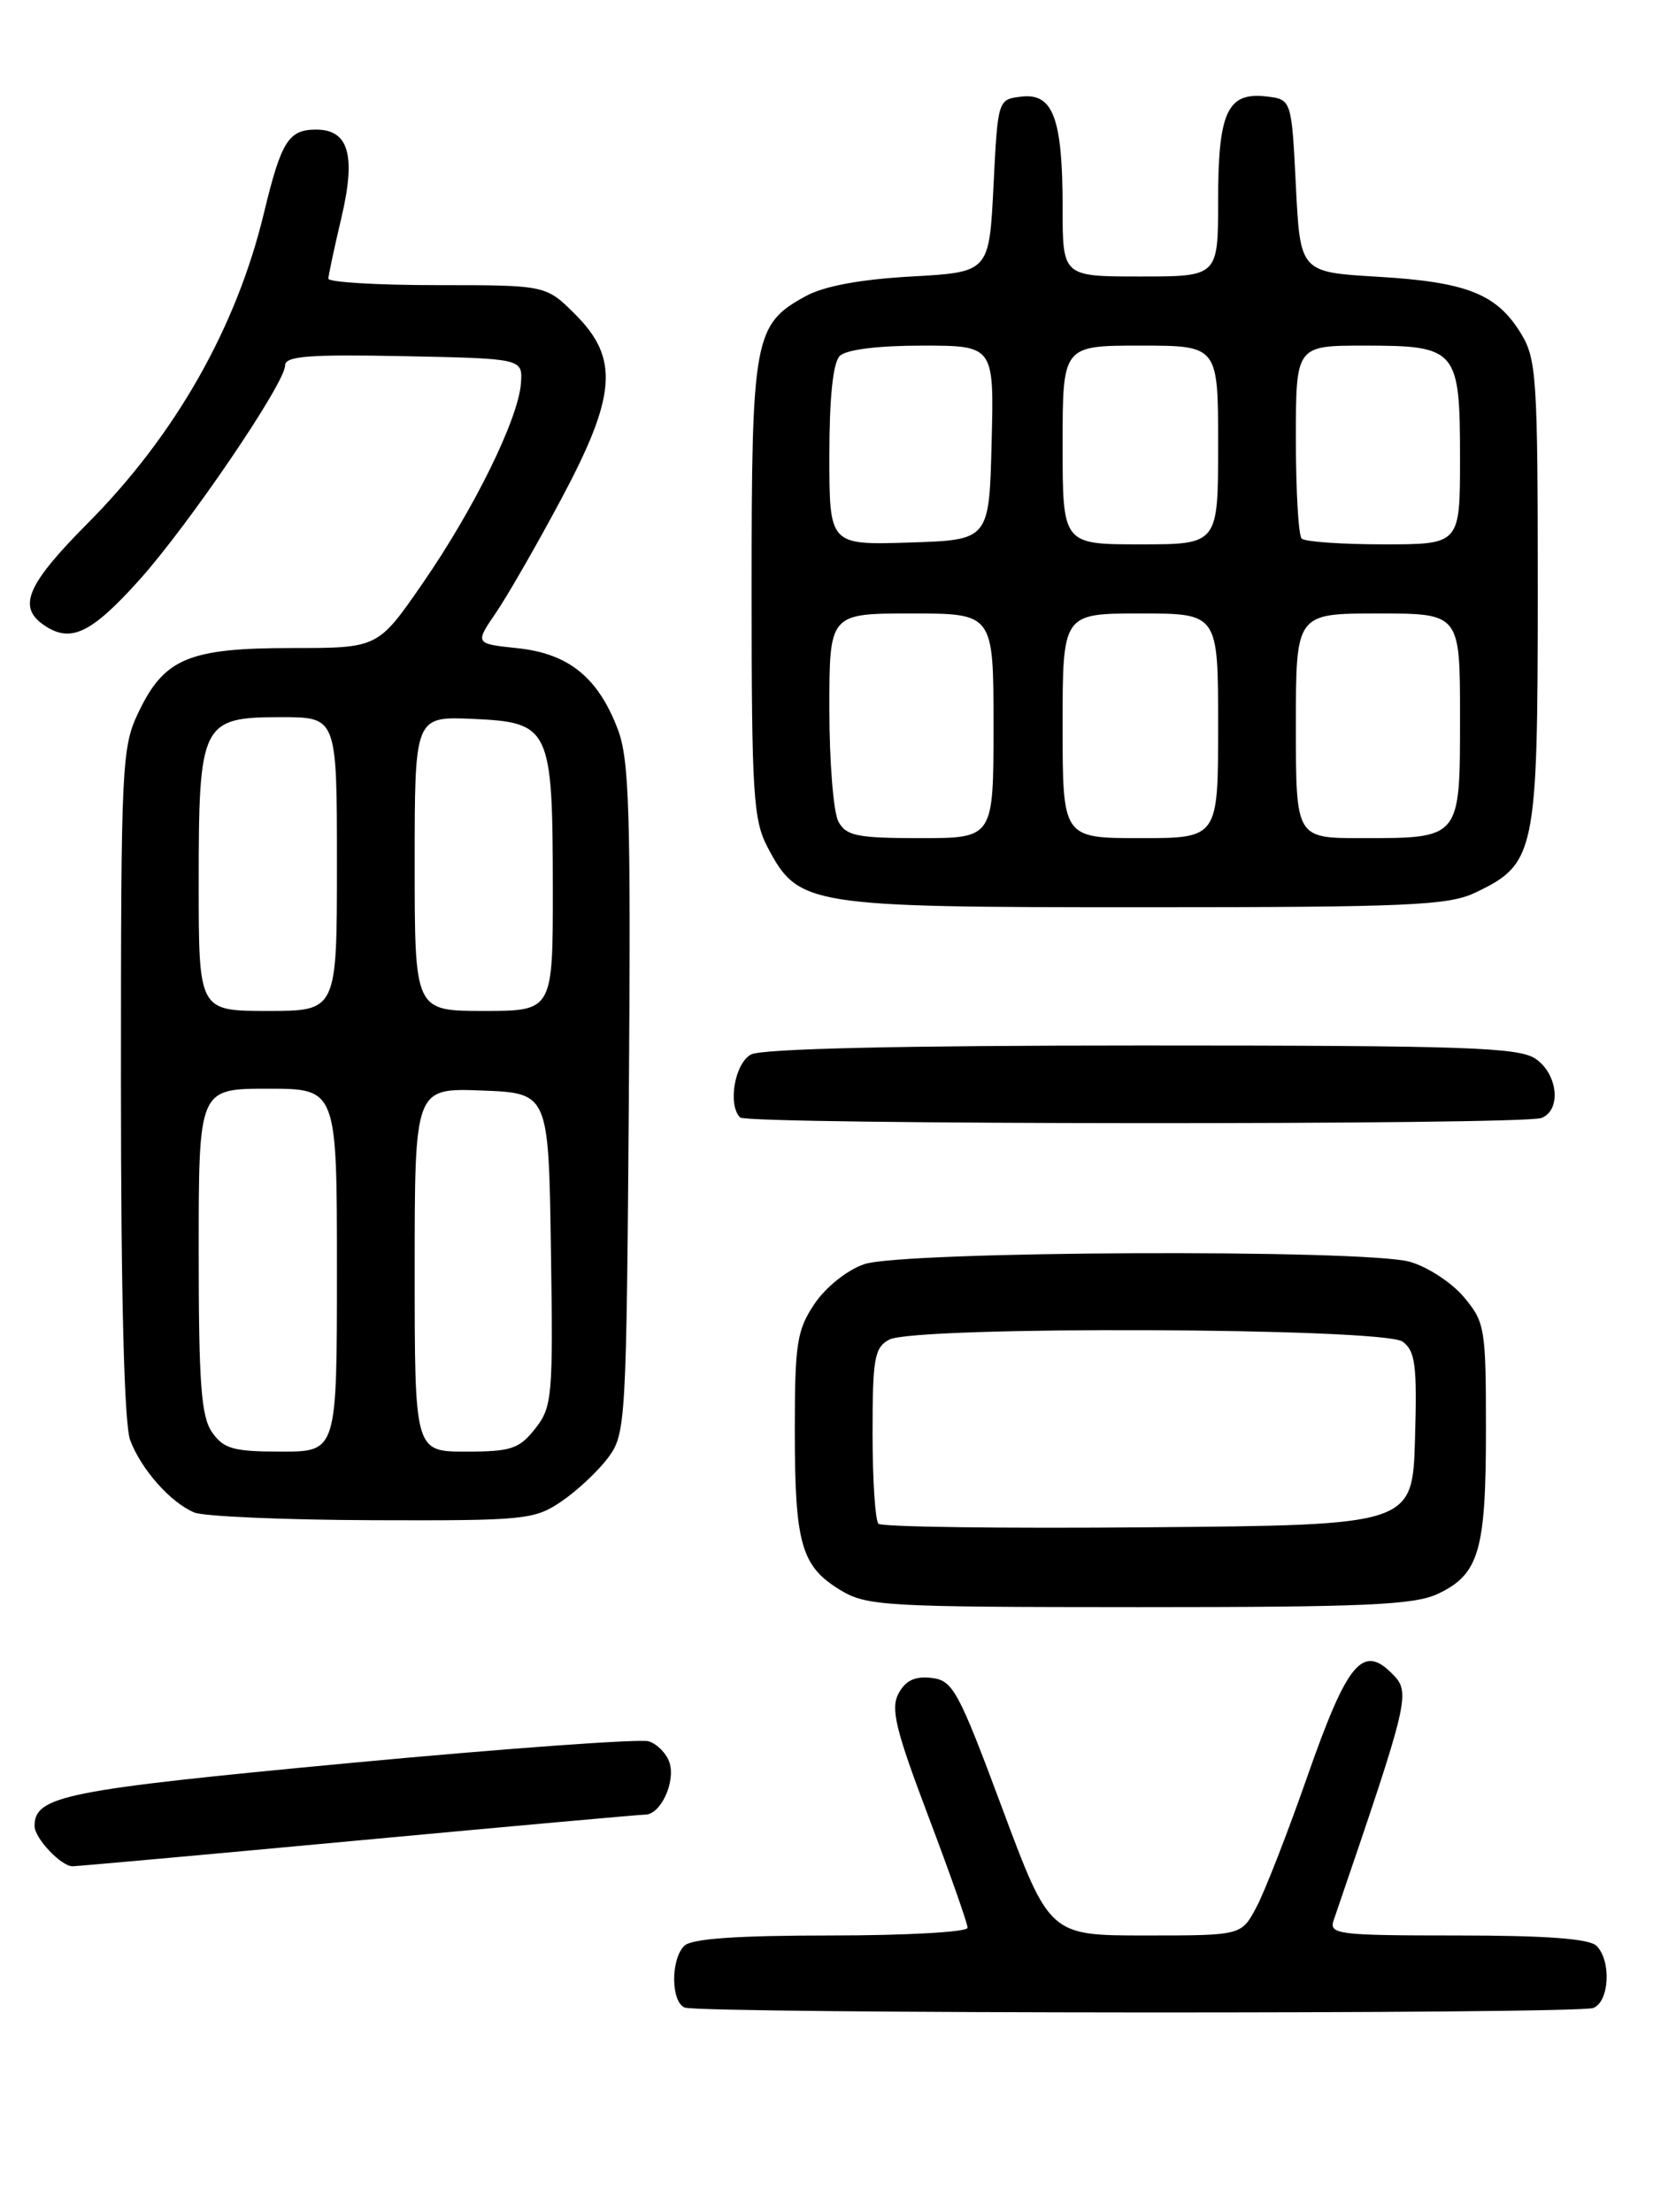 <?xml version="1.0" encoding="UTF-8" standalone="no"?>
<!DOCTYPE svg PUBLIC "-//W3C//DTD SVG 1.1//EN" "http://www.w3.org/Graphics/SVG/1.1/DTD/svg11.dtd" >
<svg xmlns="http://www.w3.org/2000/svg" xmlns:xlink="http://www.w3.org/1999/xlink" version="1.1" viewBox="0 0 194 256">
 <g >
 <path fill="currentColor"
d=" M 184.42 232.39 C 186.29 231.68 186.54 226.94 184.80 225.20 C 183.97 224.37 178.95 224.00 168.68 224.00 C 154.92 224.00 153.81 223.87 154.37 222.25 C 163.24 196.30 163.34 195.90 161.09 193.65 C 157.71 190.27 155.93 192.45 151.33 205.59 C 149.04 212.14 146.38 218.96 145.42 220.75 C 143.69 224.00 143.69 224.00 132.59 224.00 C 121.50 224.00 121.50 224.00 116.00 209.25 C 110.92 195.62 110.30 194.48 107.82 194.19 C 105.91 193.97 104.81 194.49 104.01 195.99 C 103.07 197.74 103.66 200.17 107.44 210.16 C 109.95 216.79 112.00 222.62 112.00 223.11 C 112.00 223.60 104.89 224.00 96.20 224.00 C 85.24 224.00 80.03 224.37 79.20 225.20 C 77.62 226.78 77.66 231.69 79.25 232.34 C 81.05 233.06 182.53 233.12 184.42 232.39 Z  M 41.50 213.00 C 59.10 211.36 74.05 210.02 74.71 210.01 C 76.47 209.99 78.21 206.25 77.50 204.01 C 77.17 202.96 76.09 201.85 75.10 201.53 C 74.11 201.22 58.49 202.35 40.40 204.05 C 7.50 207.15 4.00 207.85 4.00 211.33 C 4.00 212.74 7.08 216.00 8.40 215.99 C 9.01 215.98 23.90 214.64 41.50 213.00 Z  M 166.46 184.45 C 171.20 182.20 172.00 179.47 172.00 165.53 C 172.00 153.70 171.89 153.02 169.44 150.11 C 168.03 148.43 165.21 146.60 163.19 146.03 C 157.85 144.55 104.46 144.78 100.03 146.31 C 98.05 146.99 95.59 148.96 94.28 150.90 C 92.24 153.94 92.00 155.49 92.00 165.58 C 92.00 178.65 92.74 181.26 97.23 184.00 C 100.31 185.88 102.28 185.99 131.85 186.00 C 158.08 186.00 163.73 185.75 166.46 184.45 Z  M 65.01 173.75 C 66.83 172.51 69.26 170.23 70.41 168.68 C 72.43 165.95 72.51 164.62 72.79 127.18 C 73.03 94.04 72.85 87.91 71.51 84.40 C 69.23 78.40 65.81 75.64 59.92 75.02 C 54.96 74.50 54.96 74.50 57.41 70.91 C 58.76 68.93 62.14 63.04 64.93 57.82 C 71.36 45.80 71.69 41.49 66.60 36.40 C 63.20 33.00 63.20 33.00 50.60 33.00 C 43.67 33.00 38.01 32.66 38.01 32.25 C 38.02 31.84 38.70 28.66 39.52 25.19 C 41.22 17.97 40.37 15.00 36.59 15.00 C 33.39 15.00 32.55 16.35 30.54 24.70 C 27.36 37.91 20.28 50.38 10.15 60.56 C 3.15 67.61 2.02 70.20 5.02 72.30 C 8.13 74.48 10.50 73.38 16.12 67.13 C 21.84 60.76 33.00 44.35 33.00 42.30 C 33.00 41.21 35.72 41.00 46.75 41.22 C 60.50 41.50 60.50 41.50 60.30 44.35 C 60.01 48.46 54.88 58.90 48.91 67.53 C 43.75 75.00 43.75 75.00 33.83 75.00 C 21.92 75.00 19.06 76.18 16.10 82.29 C 14.08 86.47 14.00 88.05 14.00 125.25 C 14.00 150.18 14.38 164.87 15.07 166.68 C 16.35 170.08 19.76 173.91 22.50 175.05 C 23.60 175.50 32.87 175.90 43.10 175.94 C 60.80 176.00 61.86 175.89 65.01 173.75 Z  M 178.42 129.39 C 180.74 128.50 180.35 124.36 177.78 122.56 C 175.85 121.21 169.82 121.00 132.21 121.00 C 104.25 121.00 88.18 121.37 86.93 122.04 C 85.05 123.05 84.21 127.87 85.67 129.33 C 86.50 130.17 176.25 130.22 178.42 129.39 Z  M 170.72 103.33 C 177.74 100.00 177.99 98.79 178.00 68.62 C 178.00 43.59 177.86 41.52 176.02 38.54 C 173.22 34.00 169.76 32.64 159.50 32.03 C 150.50 31.50 150.50 31.50 150.00 21.50 C 149.50 11.50 149.50 11.50 146.55 11.16 C 142.07 10.65 141.00 12.98 141.00 23.19 C 141.00 32.00 141.00 32.00 132.00 32.00 C 123.00 32.00 123.00 32.00 123.00 24.07 C 123.00 13.72 121.91 10.76 118.25 11.18 C 115.50 11.50 115.50 11.50 115.00 21.50 C 114.50 31.50 114.50 31.50 105.50 32.00 C 99.60 32.33 95.38 33.11 93.27 34.27 C 87.28 37.54 87.00 39.06 87.00 68.22 C 87.00 91.81 87.19 94.89 88.83 98.02 C 92.43 104.85 93.34 105.00 132.35 105.00 C 162.83 105.00 167.64 104.79 170.72 103.33 Z  M 101.68 176.35 C 101.31 175.97 101.00 171.26 101.00 165.87 C 101.00 157.20 101.22 155.95 102.93 155.04 C 105.92 153.44 160.13 153.65 162.35 155.27 C 163.83 156.35 164.04 157.99 163.79 166.52 C 163.50 176.50 163.50 176.50 132.93 176.76 C 116.12 176.91 102.06 176.72 101.68 176.35 Z  M 24.56 165.78 C 23.28 163.96 23.00 160.15 23.00 144.78 C 23.00 126.00 23.00 126.00 31.00 126.00 C 39.00 126.00 39.00 126.00 39.00 147.00 C 39.00 168.00 39.00 168.00 32.56 168.00 C 27.03 168.00 25.89 167.68 24.56 165.78 Z  M 48.00 146.96 C 48.00 125.92 48.00 125.92 55.75 126.21 C 63.50 126.50 63.50 126.50 63.77 144.59 C 64.03 161.65 63.93 162.82 61.95 165.34 C 60.10 167.69 59.16 168.00 53.93 168.00 C 48.00 168.00 48.00 168.00 48.00 146.96 Z  M 23.00 102.22 C 23.00 83.62 23.31 83.00 32.56 83.00 C 39.00 83.00 39.00 83.00 39.00 100.00 C 39.00 117.00 39.00 117.00 31.00 117.00 C 23.00 117.00 23.00 117.00 23.00 102.22 Z  M 48.00 99.95 C 48.00 82.91 48.00 82.91 54.72 83.20 C 63.68 83.60 63.97 84.21 63.99 102.75 C 64.00 117.00 64.00 117.00 56.00 117.00 C 48.00 117.00 48.00 117.00 48.00 99.95 Z  M 97.04 95.07 C 96.47 94.00 96.00 88.15 96.00 82.07 C 96.00 71.00 96.00 71.00 105.50 71.00 C 115.00 71.00 115.00 71.00 115.00 84.00 C 115.00 97.00 115.00 97.00 106.54 97.00 C 99.19 97.00 97.93 96.74 97.04 95.07 Z  M 123.00 84.00 C 123.00 71.00 123.00 71.00 132.00 71.00 C 141.00 71.00 141.00 71.00 141.00 84.00 C 141.00 97.00 141.00 97.00 132.00 97.00 C 123.00 97.00 123.00 97.00 123.00 84.00 Z  M 150.00 84.00 C 150.00 71.00 150.00 71.00 159.50 71.00 C 169.00 71.00 169.00 71.00 169.00 82.96 C 169.00 97.14 169.11 97.00 157.57 97.00 C 150.00 97.00 150.00 97.00 150.00 84.00 Z  M 96.00 52.74 C 96.00 46.03 96.42 41.98 97.20 41.20 C 97.94 40.46 101.59 40.00 106.73 40.00 C 115.07 40.00 115.07 40.00 114.78 51.25 C 114.50 62.50 114.50 62.50 105.25 62.79 C 96.00 63.08 96.00 63.08 96.00 52.74 Z  M 123.00 51.50 C 123.00 40.00 123.00 40.00 132.00 40.00 C 141.00 40.00 141.00 40.00 141.00 51.50 C 141.00 63.00 141.00 63.00 132.00 63.00 C 123.00 63.00 123.00 63.00 123.00 51.50 Z  M 150.67 62.33 C 150.30 61.97 150.00 56.79 150.00 50.83 C 150.00 40.00 150.00 40.00 157.93 40.00 C 168.66 40.00 169.00 40.41 169.00 53.07 C 169.00 63.00 169.00 63.00 160.17 63.00 C 155.31 63.00 151.03 62.70 150.67 62.33 Z "/>
</g>
</svg>